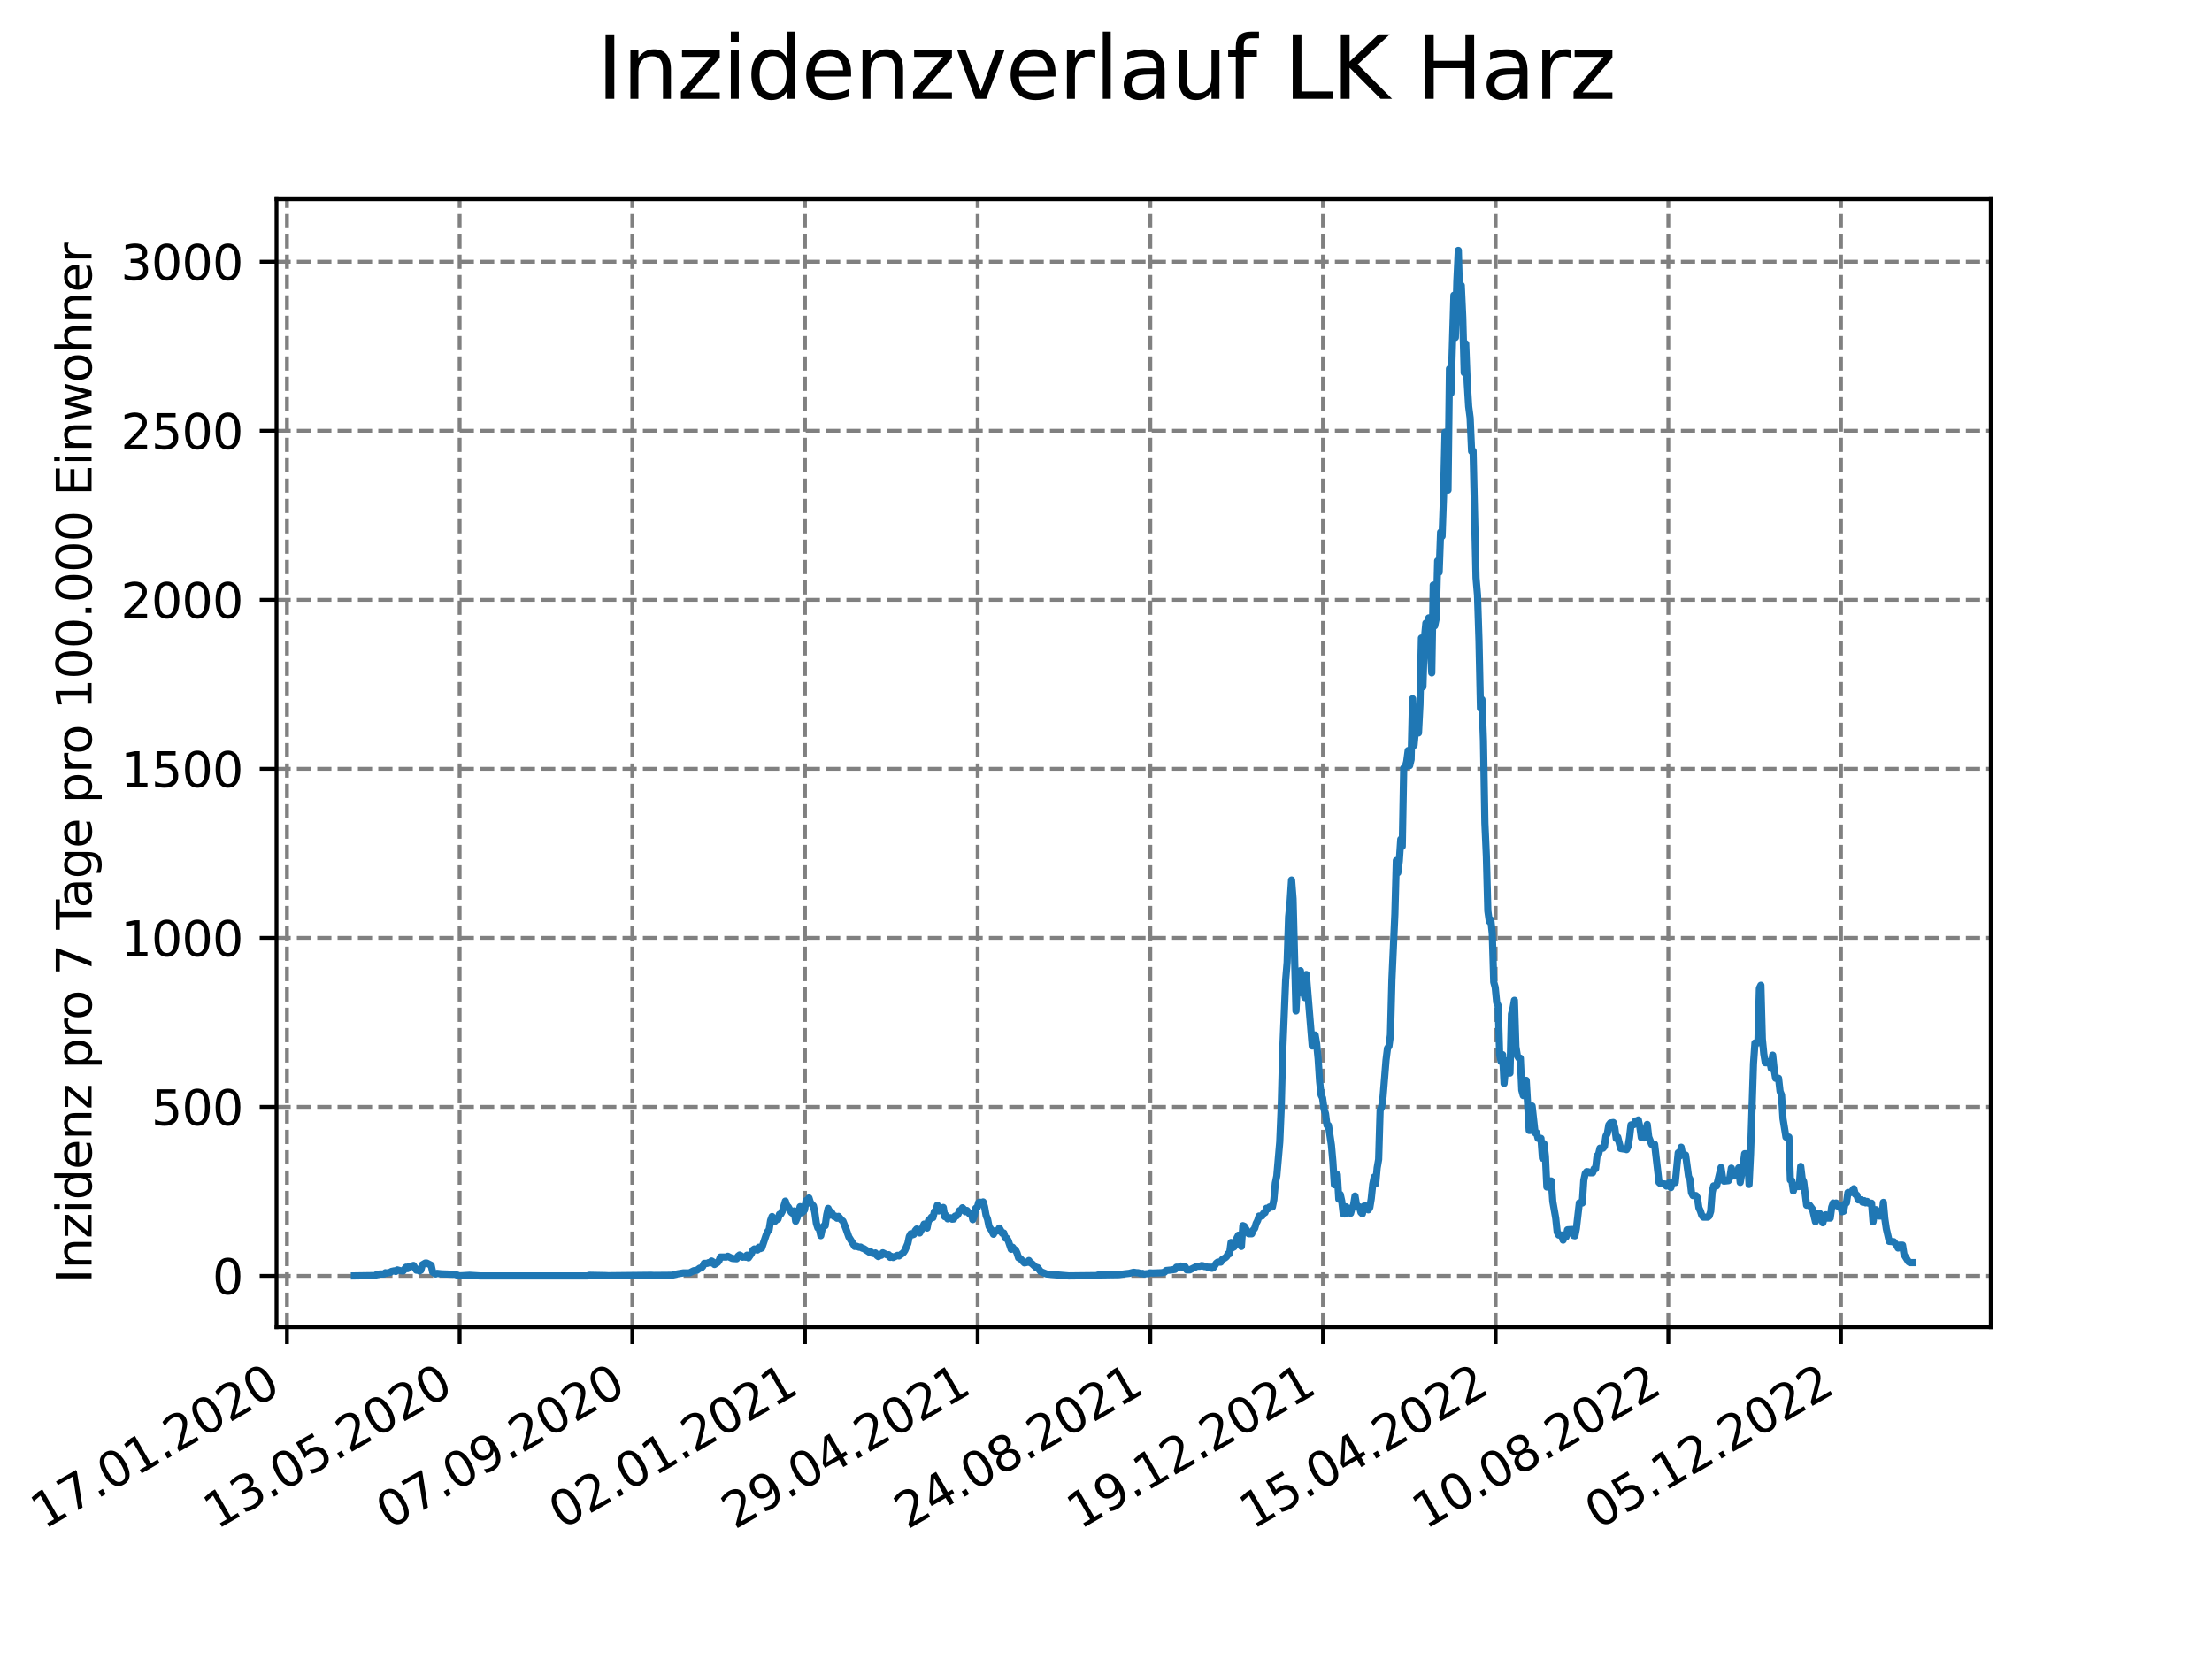 <?xml version="1.0" encoding="utf-8" standalone="no"?>
<!DOCTYPE svg PUBLIC "-//W3C//DTD SVG 1.1//EN"
  "http://www.w3.org/Graphics/SVG/1.1/DTD/svg11.dtd">
<svg xmlns:xlink="http://www.w3.org/1999/xlink" width="460.8pt" height="345.6pt" viewBox="0 0 460.8 345.6" xmlns="http://www.w3.org/2000/svg" version="1.1">
 <defs>
  <style type="text/css">*{stroke-linejoin: round; stroke-linecap: butt}</style>
 </defs>
 <g id="figure_1">
  <g id="patch_1">
   <path d="M 0 345.6 
L 460.8 345.6 
L 460.8 0 
L 0 0 
z
" style="fill: #ffffff"/>
  </g>
  <g id="axes_1">
   <g id="patch_2">
    <path d="M 57.6 276.48 
L 414.72 276.48 
L 414.72 41.472 
L 57.6 41.472 
z
" style="fill: #ffffff"/>
   </g>
   <g id="matplotlib.axis_1">
    <g id="xtick_1">
     <g id="line2d_1">
      <path d="M 59.78 276.48 
L 59.78 41.472 
" clip-path="url(#p48e43fdbbd)" style="fill: none; stroke-dasharray: 2.96,1.28; stroke-dashoffset: 0; stroke: #808080; stroke-width: 0.8"/>
     </g>
     <g id="line2d_2">
      <defs>
       <path id="m7feaa265b1" d="M 0 0 
L 0 3.5 
" style="stroke: #000000; stroke-width: 0.8"/>
      </defs>
      <g>
       <use xlink:href="#m7feaa265b1" x="59.78" y="276.48" style="stroke: #000000; stroke-width: 0.8"/>
      </g>
     </g>
     <g id="text_1">
      <!-- 17.01.2020 -->
      <g transform="translate(9.155 318.689) rotate(-30) scale(0.1 -0.1)">
       <defs>
        <path id="DejaVuSans-31" d="M 794 531 
L 1825 531 
L 1825 4091 
L 703 3866 
L 703 4441 
L 1819 4666 
L 2450 4666 
L 2450 531 
L 3481 531 
L 3481 0 
L 794 0 
L 794 531 
z
" transform="scale(0.016)"/>
        <path id="DejaVuSans-37" d="M 525 4666 
L 3525 4666 
L 3525 4397 
L 1831 0 
L 1172 0 
L 2766 4134 
L 525 4134 
L 525 4666 
z
" transform="scale(0.016)"/>
        <path id="DejaVuSans-2e" d="M 684 794 
L 1344 794 
L 1344 0 
L 684 0 
L 684 794 
z
" transform="scale(0.016)"/>
        <path id="DejaVuSans-30" d="M 2034 4250 
Q 1547 4250 1301 3770 
Q 1056 3291 1056 2328 
Q 1056 1369 1301 889 
Q 1547 409 2034 409 
Q 2525 409 2770 889 
Q 3016 1369 3016 2328 
Q 3016 3291 2770 3770 
Q 2525 4250 2034 4250 
z
M 2034 4750 
Q 2819 4750 3233 4129 
Q 3647 3509 3647 2328 
Q 3647 1150 3233 529 
Q 2819 -91 2034 -91 
Q 1250 -91 836 529 
Q 422 1150 422 2328 
Q 422 3509 836 4129 
Q 1250 4750 2034 4750 
z
" transform="scale(0.016)"/>
        <path id="DejaVuSans-32" d="M 1228 531 
L 3431 531 
L 3431 0 
L 469 0 
L 469 531 
Q 828 903 1448 1529 
Q 2069 2156 2228 2338 
Q 2531 2678 2651 2914 
Q 2772 3150 2772 3378 
Q 2772 3750 2511 3984 
Q 2250 4219 1831 4219 
Q 1534 4219 1204 4116 
Q 875 4013 500 3803 
L 500 4441 
Q 881 4594 1212 4672 
Q 1544 4750 1819 4750 
Q 2544 4750 2975 4387 
Q 3406 4025 3406 3419 
Q 3406 3131 3298 2873 
Q 3191 2616 2906 2266 
Q 2828 2175 2409 1742 
Q 1991 1309 1228 531 
z
" transform="scale(0.016)"/>
       </defs>
       <use xlink:href="#DejaVuSans-31"/>
       <use xlink:href="#DejaVuSans-37" x="63.623"/>
       <use xlink:href="#DejaVuSans-2e" x="127.246"/>
       <use xlink:href="#DejaVuSans-30" x="159.033"/>
       <use xlink:href="#DejaVuSans-31" x="222.656"/>
       <use xlink:href="#DejaVuSans-2e" x="286.279"/>
       <use xlink:href="#DejaVuSans-32" x="318.066"/>
       <use xlink:href="#DejaVuSans-30" x="381.689"/>
       <use xlink:href="#DejaVuSans-32" x="445.312"/>
       <use xlink:href="#DejaVuSans-30" x="508.936"/>
      </g>
     </g>
    </g>
    <g id="xtick_2">
     <g id="line2d_3">
      <path d="M 95.75 276.48 
L 95.75 41.472 
" clip-path="url(#p48e43fdbbd)" style="fill: none; stroke-dasharray: 2.96,1.28; stroke-dashoffset: 0; stroke: #808080; stroke-width: 0.8"/>
     </g>
     <g id="line2d_4">
      <g>
       <use xlink:href="#m7feaa265b1" x="95.75" y="276.48" style="stroke: #000000; stroke-width: 0.8"/>
      </g>
     </g>
     <g id="text_2">
      <!-- 13.05.2020 -->
      <g transform="translate(45.125 318.689) rotate(-30) scale(0.1 -0.1)">
       <defs>
        <path id="DejaVuSans-33" d="M 2597 2516 
Q 3050 2419 3304 2112 
Q 3559 1806 3559 1356 
Q 3559 666 3084 287 
Q 2609 -91 1734 -91 
Q 1441 -91 1130 -33 
Q 819 25 488 141 
L 488 750 
Q 750 597 1062 519 
Q 1375 441 1716 441 
Q 2309 441 2620 675 
Q 2931 909 2931 1356 
Q 2931 1769 2642 2001 
Q 2353 2234 1838 2234 
L 1294 2234 
L 1294 2753 
L 1863 2753 
Q 2328 2753 2575 2939 
Q 2822 3125 2822 3475 
Q 2822 3834 2567 4026 
Q 2313 4219 1838 4219 
Q 1578 4219 1281 4162 
Q 984 4106 628 3988 
L 628 4550 
Q 988 4650 1302 4700 
Q 1616 4750 1894 4750 
Q 2613 4750 3031 4423 
Q 3450 4097 3450 3541 
Q 3450 3153 3228 2886 
Q 3006 2619 2597 2516 
z
" transform="scale(0.016)"/>
        <path id="DejaVuSans-35" d="M 691 4666 
L 3169 4666 
L 3169 4134 
L 1269 4134 
L 1269 2991 
Q 1406 3038 1543 3061 
Q 1681 3084 1819 3084 
Q 2600 3084 3056 2656 
Q 3513 2228 3513 1497 
Q 3513 744 3044 326 
Q 2575 -91 1722 -91 
Q 1428 -91 1123 -41 
Q 819 9 494 109 
L 494 744 
Q 775 591 1075 516 
Q 1375 441 1709 441 
Q 2250 441 2565 725 
Q 2881 1009 2881 1497 
Q 2881 1984 2565 2268 
Q 2250 2553 1709 2553 
Q 1456 2553 1204 2497 
Q 953 2441 691 2322 
L 691 4666 
z
" transform="scale(0.016)"/>
       </defs>
       <use xlink:href="#DejaVuSans-31"/>
       <use xlink:href="#DejaVuSans-33" x="63.623"/>
       <use xlink:href="#DejaVuSans-2e" x="127.246"/>
       <use xlink:href="#DejaVuSans-30" x="159.033"/>
       <use xlink:href="#DejaVuSans-35" x="222.656"/>
       <use xlink:href="#DejaVuSans-2e" x="286.279"/>
       <use xlink:href="#DejaVuSans-32" x="318.066"/>
       <use xlink:href="#DejaVuSans-30" x="381.689"/>
       <use xlink:href="#DejaVuSans-32" x="445.312"/>
       <use xlink:href="#DejaVuSans-30" x="508.936"/>
      </g>
     </g>
    </g>
    <g id="xtick_3">
     <g id="line2d_5">
      <path d="M 131.721 276.48 
L 131.721 41.472 
" clip-path="url(#p48e43fdbbd)" style="fill: none; stroke-dasharray: 2.96,1.28; stroke-dashoffset: 0; stroke: #808080; stroke-width: 0.8"/>
     </g>
     <g id="line2d_6">
      <g>
       <use xlink:href="#m7feaa265b1" x="131.721" y="276.48" style="stroke: #000000; stroke-width: 0.8"/>
      </g>
     </g>
     <g id="text_3">
      <!-- 07.09.2020 -->
      <g transform="translate(81.096 318.689) rotate(-30) scale(0.1 -0.1)">
       <defs>
        <path id="DejaVuSans-39" d="M 703 97 
L 703 672 
Q 941 559 1184 500 
Q 1428 441 1663 441 
Q 2288 441 2617 861 
Q 2947 1281 2994 2138 
Q 2813 1869 2534 1725 
Q 2256 1581 1919 1581 
Q 1219 1581 811 2004 
Q 403 2428 403 3163 
Q 403 3881 828 4315 
Q 1253 4750 1959 4750 
Q 2769 4750 3195 4129 
Q 3622 3509 3622 2328 
Q 3622 1225 3098 567 
Q 2575 -91 1691 -91 
Q 1453 -91 1209 -44 
Q 966 3 703 97 
z
M 1959 2075 
Q 2384 2075 2632 2365 
Q 2881 2656 2881 3163 
Q 2881 3666 2632 3958 
Q 2384 4250 1959 4250 
Q 1534 4250 1286 3958 
Q 1038 3666 1038 3163 
Q 1038 2656 1286 2365 
Q 1534 2075 1959 2075 
z
" transform="scale(0.016)"/>
       </defs>
       <use xlink:href="#DejaVuSans-30"/>
       <use xlink:href="#DejaVuSans-37" x="63.623"/>
       <use xlink:href="#DejaVuSans-2e" x="127.246"/>
       <use xlink:href="#DejaVuSans-30" x="159.033"/>
       <use xlink:href="#DejaVuSans-39" x="222.656"/>
       <use xlink:href="#DejaVuSans-2e" x="286.279"/>
       <use xlink:href="#DejaVuSans-32" x="318.066"/>
       <use xlink:href="#DejaVuSans-30" x="381.689"/>
       <use xlink:href="#DejaVuSans-32" x="445.312"/>
       <use xlink:href="#DejaVuSans-30" x="508.936"/>
      </g>
     </g>
    </g>
    <g id="xtick_4">
     <g id="line2d_7">
      <path d="M 167.691 276.48 
L 167.691 41.472 
" clip-path="url(#p48e43fdbbd)" style="fill: none; stroke-dasharray: 2.96,1.28; stroke-dashoffset: 0; stroke: #808080; stroke-width: 0.8"/>
     </g>
     <g id="line2d_8">
      <g>
       <use xlink:href="#m7feaa265b1" x="167.691" y="276.48" style="stroke: #000000; stroke-width: 0.8"/>
      </g>
     </g>
     <g id="text_4">
      <!-- 02.01.2021 -->
      <g transform="translate(117.066 318.689) rotate(-30) scale(0.1 -0.1)">
       <use xlink:href="#DejaVuSans-30"/>
       <use xlink:href="#DejaVuSans-32" x="63.623"/>
       <use xlink:href="#DejaVuSans-2e" x="127.246"/>
       <use xlink:href="#DejaVuSans-30" x="159.033"/>
       <use xlink:href="#DejaVuSans-31" x="222.656"/>
       <use xlink:href="#DejaVuSans-2e" x="286.279"/>
       <use xlink:href="#DejaVuSans-32" x="318.066"/>
       <use xlink:href="#DejaVuSans-30" x="381.689"/>
       <use xlink:href="#DejaVuSans-32" x="445.312"/>
       <use xlink:href="#DejaVuSans-31" x="508.936"/>
      </g>
     </g>
    </g>
    <g id="xtick_5">
     <g id="line2d_9">
      <path d="M 203.661 276.48 
L 203.661 41.472 
" clip-path="url(#p48e43fdbbd)" style="fill: none; stroke-dasharray: 2.96,1.28; stroke-dashoffset: 0; stroke: #808080; stroke-width: 0.8"/>
     </g>
     <g id="line2d_10">
      <g>
       <use xlink:href="#m7feaa265b1" x="203.661" y="276.48" style="stroke: #000000; stroke-width: 0.8"/>
      </g>
     </g>
     <g id="text_5">
      <!-- 29.04.2021 -->
      <g transform="translate(153.036 318.689) rotate(-30) scale(0.1 -0.1)">
       <defs>
        <path id="DejaVuSans-34" d="M 2419 4116 
L 825 1625 
L 2419 1625 
L 2419 4116 
z
M 2253 4666 
L 3047 4666 
L 3047 1625 
L 3713 1625 
L 3713 1100 
L 3047 1100 
L 3047 0 
L 2419 0 
L 2419 1100 
L 313 1100 
L 313 1709 
L 2253 4666 
z
" transform="scale(0.016)"/>
       </defs>
       <use xlink:href="#DejaVuSans-32"/>
       <use xlink:href="#DejaVuSans-39" x="63.623"/>
       <use xlink:href="#DejaVuSans-2e" x="127.246"/>
       <use xlink:href="#DejaVuSans-30" x="159.033"/>
       <use xlink:href="#DejaVuSans-34" x="222.656"/>
       <use xlink:href="#DejaVuSans-2e" x="286.279"/>
       <use xlink:href="#DejaVuSans-32" x="318.066"/>
       <use xlink:href="#DejaVuSans-30" x="381.689"/>
       <use xlink:href="#DejaVuSans-32" x="445.312"/>
       <use xlink:href="#DejaVuSans-31" x="508.936"/>
      </g>
     </g>
    </g>
    <g id="xtick_6">
     <g id="line2d_11">
      <path d="M 239.631 276.48 
L 239.631 41.472 
" clip-path="url(#p48e43fdbbd)" style="fill: none; stroke-dasharray: 2.96,1.28; stroke-dashoffset: 0; stroke: #808080; stroke-width: 0.8"/>
     </g>
     <g id="line2d_12">
      <g>
       <use xlink:href="#m7feaa265b1" x="239.631" y="276.48" style="stroke: #000000; stroke-width: 0.8"/>
      </g>
     </g>
     <g id="text_6">
      <!-- 24.08.2021 -->
      <g transform="translate(189.006 318.689) rotate(-30) scale(0.1 -0.1)">
       <defs>
        <path id="DejaVuSans-38" d="M 2034 2216 
Q 1584 2216 1326 1975 
Q 1069 1734 1069 1313 
Q 1069 891 1326 650 
Q 1584 409 2034 409 
Q 2484 409 2743 651 
Q 3003 894 3003 1313 
Q 3003 1734 2745 1975 
Q 2488 2216 2034 2216 
z
M 1403 2484 
Q 997 2584 770 2862 
Q 544 3141 544 3541 
Q 544 4100 942 4425 
Q 1341 4750 2034 4750 
Q 2731 4750 3128 4425 
Q 3525 4100 3525 3541 
Q 3525 3141 3298 2862 
Q 3072 2584 2669 2484 
Q 3125 2378 3379 2068 
Q 3634 1759 3634 1313 
Q 3634 634 3220 271 
Q 2806 -91 2034 -91 
Q 1263 -91 848 271 
Q 434 634 434 1313 
Q 434 1759 690 2068 
Q 947 2378 1403 2484 
z
M 1172 3481 
Q 1172 3119 1398 2916 
Q 1625 2713 2034 2713 
Q 2441 2713 2670 2916 
Q 2900 3119 2900 3481 
Q 2900 3844 2670 4047 
Q 2441 4250 2034 4250 
Q 1625 4250 1398 4047 
Q 1172 3844 1172 3481 
z
" transform="scale(0.016)"/>
       </defs>
       <use xlink:href="#DejaVuSans-32"/>
       <use xlink:href="#DejaVuSans-34" x="63.623"/>
       <use xlink:href="#DejaVuSans-2e" x="127.246"/>
       <use xlink:href="#DejaVuSans-30" x="159.033"/>
       <use xlink:href="#DejaVuSans-38" x="222.656"/>
       <use xlink:href="#DejaVuSans-2e" x="286.279"/>
       <use xlink:href="#DejaVuSans-32" x="318.066"/>
       <use xlink:href="#DejaVuSans-30" x="381.689"/>
       <use xlink:href="#DejaVuSans-32" x="445.312"/>
       <use xlink:href="#DejaVuSans-31" x="508.936"/>
      </g>
     </g>
    </g>
    <g id="xtick_7">
     <g id="line2d_13">
      <path d="M 275.602 276.48 
L 275.602 41.472 
" clip-path="url(#p48e43fdbbd)" style="fill: none; stroke-dasharray: 2.96,1.28; stroke-dashoffset: 0; stroke: #808080; stroke-width: 0.8"/>
     </g>
     <g id="line2d_14">
      <g>
       <use xlink:href="#m7feaa265b1" x="275.602" y="276.48" style="stroke: #000000; stroke-width: 0.8"/>
      </g>
     </g>
     <g id="text_7">
      <!-- 19.12.2021 -->
      <g transform="translate(224.977 318.689) rotate(-30) scale(0.1 -0.1)">
       <use xlink:href="#DejaVuSans-31"/>
       <use xlink:href="#DejaVuSans-39" x="63.623"/>
       <use xlink:href="#DejaVuSans-2e" x="127.246"/>
       <use xlink:href="#DejaVuSans-31" x="159.033"/>
       <use xlink:href="#DejaVuSans-32" x="222.656"/>
       <use xlink:href="#DejaVuSans-2e" x="286.279"/>
       <use xlink:href="#DejaVuSans-32" x="318.066"/>
       <use xlink:href="#DejaVuSans-30" x="381.689"/>
       <use xlink:href="#DejaVuSans-32" x="445.312"/>
       <use xlink:href="#DejaVuSans-31" x="508.936"/>
      </g>
     </g>
    </g>
    <g id="xtick_8">
     <g id="line2d_15">
      <path d="M 311.572 276.48 
L 311.572 41.472 
" clip-path="url(#p48e43fdbbd)" style="fill: none; stroke-dasharray: 2.96,1.28; stroke-dashoffset: 0; stroke: #808080; stroke-width: 0.8"/>
     </g>
     <g id="line2d_16">
      <g>
       <use xlink:href="#m7feaa265b1" x="311.572" y="276.48" style="stroke: #000000; stroke-width: 0.8"/>
      </g>
     </g>
     <g id="text_8">
      <!-- 15.04.2022 -->
      <g transform="translate(260.947 318.689) rotate(-30) scale(0.1 -0.1)">
       <use xlink:href="#DejaVuSans-31"/>
       <use xlink:href="#DejaVuSans-35" x="63.623"/>
       <use xlink:href="#DejaVuSans-2e" x="127.246"/>
       <use xlink:href="#DejaVuSans-30" x="159.033"/>
       <use xlink:href="#DejaVuSans-34" x="222.656"/>
       <use xlink:href="#DejaVuSans-2e" x="286.279"/>
       <use xlink:href="#DejaVuSans-32" x="318.066"/>
       <use xlink:href="#DejaVuSans-30" x="381.689"/>
       <use xlink:href="#DejaVuSans-32" x="445.312"/>
       <use xlink:href="#DejaVuSans-32" x="508.936"/>
      </g>
     </g>
    </g>
    <g id="xtick_9">
     <g id="line2d_17">
      <path d="M 347.542 276.48 
L 347.542 41.472 
" clip-path="url(#p48e43fdbbd)" style="fill: none; stroke-dasharray: 2.96,1.28; stroke-dashoffset: 0; stroke: #808080; stroke-width: 0.8"/>
     </g>
     <g id="line2d_18">
      <g>
       <use xlink:href="#m7feaa265b1" x="347.542" y="276.48" style="stroke: #000000; stroke-width: 0.8"/>
      </g>
     </g>
     <g id="text_9">
      <!-- 10.08.2022 -->
      <g transform="translate(296.917 318.689) rotate(-30) scale(0.1 -0.1)">
       <use xlink:href="#DejaVuSans-31"/>
       <use xlink:href="#DejaVuSans-30" x="63.623"/>
       <use xlink:href="#DejaVuSans-2e" x="127.246"/>
       <use xlink:href="#DejaVuSans-30" x="159.033"/>
       <use xlink:href="#DejaVuSans-38" x="222.656"/>
       <use xlink:href="#DejaVuSans-2e" x="286.279"/>
       <use xlink:href="#DejaVuSans-32" x="318.066"/>
       <use xlink:href="#DejaVuSans-30" x="381.689"/>
       <use xlink:href="#DejaVuSans-32" x="445.312"/>
       <use xlink:href="#DejaVuSans-32" x="508.936"/>
      </g>
     </g>
    </g>
    <g id="xtick_10">
     <g id="line2d_19">
      <path d="M 383.512 276.48 
L 383.512 41.472 
" clip-path="url(#p48e43fdbbd)" style="fill: none; stroke-dasharray: 2.96,1.28; stroke-dashoffset: 0; stroke: #808080; stroke-width: 0.8"/>
     </g>
     <g id="line2d_20">
      <g>
       <use xlink:href="#m7feaa265b1" x="383.512" y="276.48" style="stroke: #000000; stroke-width: 0.8"/>
      </g>
     </g>
     <g id="text_10">
      <!-- 05.12.2022 -->
      <g transform="translate(332.887 318.689) rotate(-30) scale(0.1 -0.1)">
       <use xlink:href="#DejaVuSans-30"/>
       <use xlink:href="#DejaVuSans-35" x="63.623"/>
       <use xlink:href="#DejaVuSans-2e" x="127.246"/>
       <use xlink:href="#DejaVuSans-31" x="159.033"/>
       <use xlink:href="#DejaVuSans-32" x="222.656"/>
       <use xlink:href="#DejaVuSans-2e" x="286.279"/>
       <use xlink:href="#DejaVuSans-32" x="318.066"/>
       <use xlink:href="#DejaVuSans-30" x="381.689"/>
       <use xlink:href="#DejaVuSans-32" x="445.312"/>
       <use xlink:href="#DejaVuSans-32" x="508.936"/>
      </g>
     </g>
    </g>
   </g>
   <g id="matplotlib.axis_2">
    <g id="ytick_1">
     <g id="line2d_21">
      <path d="M 57.6 265.798 
L 414.72 265.798 
" clip-path="url(#p48e43fdbbd)" style="fill: none; stroke-dasharray: 2.96,1.28; stroke-dashoffset: 0; stroke: #808080; stroke-width: 0.8"/>
     </g>
     <g id="line2d_22">
      <defs>
       <path id="m605dc55503" d="M 0 0 
L -3.5 0 
" style="stroke: #000000; stroke-width: 0.8"/>
      </defs>
      <g>
       <use xlink:href="#m605dc55503" x="57.6" y="265.798" style="stroke: #000000; stroke-width: 0.8"/>
      </g>
     </g>
     <g id="text_11">
      <!-- 0 -->
      <g transform="translate(44.237 269.597) scale(0.1 -0.1)">
       <use xlink:href="#DejaVuSans-30"/>
      </g>
     </g>
    </g>
    <g id="ytick_2">
     <g id="line2d_23">
      <path d="M 57.6 230.585 
L 414.72 230.585 
" clip-path="url(#p48e43fdbbd)" style="fill: none; stroke-dasharray: 2.96,1.28; stroke-dashoffset: 0; stroke: #808080; stroke-width: 0.8"/>
     </g>
     <g id="line2d_24">
      <g>
       <use xlink:href="#m605dc55503" x="57.6" y="230.585" style="stroke: #000000; stroke-width: 0.8"/>
      </g>
     </g>
     <g id="text_12">
      <!-- 500 -->
      <g transform="translate(31.512 234.384) scale(0.1 -0.1)">
       <use xlink:href="#DejaVuSans-35"/>
       <use xlink:href="#DejaVuSans-30" x="63.623"/>
       <use xlink:href="#DejaVuSans-30" x="127.246"/>
      </g>
     </g>
    </g>
    <g id="ytick_3">
     <g id="line2d_25">
      <path d="M 57.6 195.372 
L 414.72 195.372 
" clip-path="url(#p48e43fdbbd)" style="fill: none; stroke-dasharray: 2.96,1.28; stroke-dashoffset: 0; stroke: #808080; stroke-width: 0.8"/>
     </g>
     <g id="line2d_26">
      <g>
       <use xlink:href="#m605dc55503" x="57.6" y="195.372" style="stroke: #000000; stroke-width: 0.8"/>
      </g>
     </g>
     <g id="text_13">
      <!-- 1000 -->
      <g transform="translate(25.15 199.172) scale(0.1 -0.1)">
       <use xlink:href="#DejaVuSans-31"/>
       <use xlink:href="#DejaVuSans-30" x="63.623"/>
       <use xlink:href="#DejaVuSans-30" x="127.246"/>
       <use xlink:href="#DejaVuSans-30" x="190.869"/>
      </g>
     </g>
    </g>
    <g id="ytick_4">
     <g id="line2d_27">
      <path d="M 57.6 160.16 
L 414.72 160.16 
" clip-path="url(#p48e43fdbbd)" style="fill: none; stroke-dasharray: 2.96,1.28; stroke-dashoffset: 0; stroke: #808080; stroke-width: 0.8"/>
     </g>
     <g id="line2d_28">
      <g>
       <use xlink:href="#m605dc55503" x="57.6" y="160.16" style="stroke: #000000; stroke-width: 0.8"/>
      </g>
     </g>
     <g id="text_14">
      <!-- 1500 -->
      <g transform="translate(25.15 163.959) scale(0.1 -0.1)">
       <use xlink:href="#DejaVuSans-31"/>
       <use xlink:href="#DejaVuSans-35" x="63.623"/>
       <use xlink:href="#DejaVuSans-30" x="127.246"/>
       <use xlink:href="#DejaVuSans-30" x="190.869"/>
      </g>
     </g>
    </g>
    <g id="ytick_5">
     <g id="line2d_29">
      <path d="M 57.6 124.947 
L 414.72 124.947 
" clip-path="url(#p48e43fdbbd)" style="fill: none; stroke-dasharray: 2.96,1.28; stroke-dashoffset: 0; stroke: #808080; stroke-width: 0.8"/>
     </g>
     <g id="line2d_30">
      <g>
       <use xlink:href="#m605dc55503" x="57.6" y="124.947" style="stroke: #000000; stroke-width: 0.8"/>
      </g>
     </g>
     <g id="text_15">
      <!-- 2000 -->
      <g transform="translate(25.15 128.746) scale(0.1 -0.1)">
       <use xlink:href="#DejaVuSans-32"/>
       <use xlink:href="#DejaVuSans-30" x="63.623"/>
       <use xlink:href="#DejaVuSans-30" x="127.246"/>
       <use xlink:href="#DejaVuSans-30" x="190.869"/>
      </g>
     </g>
    </g>
    <g id="ytick_6">
     <g id="line2d_31">
      <path d="M 57.6 89.734 
L 414.72 89.734 
" clip-path="url(#p48e43fdbbd)" style="fill: none; stroke-dasharray: 2.96,1.28; stroke-dashoffset: 0; stroke: #808080; stroke-width: 0.8"/>
     </g>
     <g id="line2d_32">
      <g>
       <use xlink:href="#m605dc55503" x="57.6" y="89.734" style="stroke: #000000; stroke-width: 0.8"/>
      </g>
     </g>
     <g id="text_16">
      <!-- 2500 -->
      <g transform="translate(25.15 93.533) scale(0.1 -0.1)">
       <use xlink:href="#DejaVuSans-32"/>
       <use xlink:href="#DejaVuSans-35" x="63.623"/>
       <use xlink:href="#DejaVuSans-30" x="127.246"/>
       <use xlink:href="#DejaVuSans-30" x="190.869"/>
      </g>
     </g>
    </g>
    <g id="ytick_7">
     <g id="line2d_33">
      <path d="M 57.6 54.521 
L 414.72 54.521 
" clip-path="url(#p48e43fdbbd)" style="fill: none; stroke-dasharray: 2.96,1.28; stroke-dashoffset: 0; stroke: #808080; stroke-width: 0.8"/>
     </g>
     <g id="line2d_34">
      <g>
       <use xlink:href="#m605dc55503" x="57.6" y="54.521" style="stroke: #000000; stroke-width: 0.8"/>
      </g>
     </g>
     <g id="text_17">
      <!-- 3000 -->
      <g transform="translate(25.15 58.321) scale(0.1 -0.1)">
       <use xlink:href="#DejaVuSans-33"/>
       <use xlink:href="#DejaVuSans-30" x="63.623"/>
       <use xlink:href="#DejaVuSans-30" x="127.246"/>
       <use xlink:href="#DejaVuSans-30" x="190.869"/>
      </g>
     </g>
    </g>
    <g id="text_18">
     <!-- Inzidenz pro 7 Tage pro 100.000 Einwohner -->
     <g transform="translate(19.07 267.301) rotate(-90) scale(0.1 -0.1)">
      <defs>
       <path id="DejaVuSans-49" d="M 628 4666 
L 1259 4666 
L 1259 0 
L 628 0 
L 628 4666 
z
" transform="scale(0.016)"/>
       <path id="DejaVuSans-6e" d="M 3513 2113 
L 3513 0 
L 2938 0 
L 2938 2094 
Q 2938 2591 2744 2837 
Q 2550 3084 2163 3084 
Q 1697 3084 1428 2787 
Q 1159 2491 1159 1978 
L 1159 0 
L 581 0 
L 581 3500 
L 1159 3500 
L 1159 2956 
Q 1366 3272 1645 3428 
Q 1925 3584 2291 3584 
Q 2894 3584 3203 3211 
Q 3513 2838 3513 2113 
z
" transform="scale(0.016)"/>
       <path id="DejaVuSans-7a" d="M 353 3500 
L 3084 3500 
L 3084 2975 
L 922 459 
L 3084 459 
L 3084 0 
L 275 0 
L 275 525 
L 2438 3041 
L 353 3041 
L 353 3500 
z
" transform="scale(0.016)"/>
       <path id="DejaVuSans-69" d="M 603 3500 
L 1178 3500 
L 1178 0 
L 603 0 
L 603 3500 
z
M 603 4863 
L 1178 4863 
L 1178 4134 
L 603 4134 
L 603 4863 
z
" transform="scale(0.016)"/>
       <path id="DejaVuSans-64" d="M 2906 2969 
L 2906 4863 
L 3481 4863 
L 3481 0 
L 2906 0 
L 2906 525 
Q 2725 213 2448 61 
Q 2172 -91 1784 -91 
Q 1150 -91 751 415 
Q 353 922 353 1747 
Q 353 2572 751 3078 
Q 1150 3584 1784 3584 
Q 2172 3584 2448 3432 
Q 2725 3281 2906 2969 
z
M 947 1747 
Q 947 1113 1208 752 
Q 1469 391 1925 391 
Q 2381 391 2643 752 
Q 2906 1113 2906 1747 
Q 2906 2381 2643 2742 
Q 2381 3103 1925 3103 
Q 1469 3103 1208 2742 
Q 947 2381 947 1747 
z
" transform="scale(0.016)"/>
       <path id="DejaVuSans-65" d="M 3597 1894 
L 3597 1613 
L 953 1613 
Q 991 1019 1311 708 
Q 1631 397 2203 397 
Q 2534 397 2845 478 
Q 3156 559 3463 722 
L 3463 178 
Q 3153 47 2828 -22 
Q 2503 -91 2169 -91 
Q 1331 -91 842 396 
Q 353 884 353 1716 
Q 353 2575 817 3079 
Q 1281 3584 2069 3584 
Q 2775 3584 3186 3129 
Q 3597 2675 3597 1894 
z
M 3022 2063 
Q 3016 2534 2758 2815 
Q 2500 3097 2075 3097 
Q 1594 3097 1305 2825 
Q 1016 2553 972 2059 
L 3022 2063 
z
" transform="scale(0.016)"/>
       <path id="DejaVuSans-20" transform="scale(0.016)"/>
       <path id="DejaVuSans-70" d="M 1159 525 
L 1159 -1331 
L 581 -1331 
L 581 3500 
L 1159 3500 
L 1159 2969 
Q 1341 3281 1617 3432 
Q 1894 3584 2278 3584 
Q 2916 3584 3314 3078 
Q 3713 2572 3713 1747 
Q 3713 922 3314 415 
Q 2916 -91 2278 -91 
Q 1894 -91 1617 61 
Q 1341 213 1159 525 
z
M 3116 1747 
Q 3116 2381 2855 2742 
Q 2594 3103 2138 3103 
Q 1681 3103 1420 2742 
Q 1159 2381 1159 1747 
Q 1159 1113 1420 752 
Q 1681 391 2138 391 
Q 2594 391 2855 752 
Q 3116 1113 3116 1747 
z
" transform="scale(0.016)"/>
       <path id="DejaVuSans-72" d="M 2631 2963 
Q 2534 3019 2420 3045 
Q 2306 3072 2169 3072 
Q 1681 3072 1420 2755 
Q 1159 2438 1159 1844 
L 1159 0 
L 581 0 
L 581 3500 
L 1159 3500 
L 1159 2956 
Q 1341 3275 1631 3429 
Q 1922 3584 2338 3584 
Q 2397 3584 2469 3576 
Q 2541 3569 2628 3553 
L 2631 2963 
z
" transform="scale(0.016)"/>
       <path id="DejaVuSans-6f" d="M 1959 3097 
Q 1497 3097 1228 2736 
Q 959 2375 959 1747 
Q 959 1119 1226 758 
Q 1494 397 1959 397 
Q 2419 397 2687 759 
Q 2956 1122 2956 1747 
Q 2956 2369 2687 2733 
Q 2419 3097 1959 3097 
z
M 1959 3584 
Q 2709 3584 3137 3096 
Q 3566 2609 3566 1747 
Q 3566 888 3137 398 
Q 2709 -91 1959 -91 
Q 1206 -91 779 398 
Q 353 888 353 1747 
Q 353 2609 779 3096 
Q 1206 3584 1959 3584 
z
" transform="scale(0.016)"/>
       <path id="DejaVuSans-54" d="M -19 4666 
L 3928 4666 
L 3928 4134 
L 2272 4134 
L 2272 0 
L 1638 0 
L 1638 4134 
L -19 4134 
L -19 4666 
z
" transform="scale(0.016)"/>
       <path id="DejaVuSans-61" d="M 2194 1759 
Q 1497 1759 1228 1600 
Q 959 1441 959 1056 
Q 959 750 1161 570 
Q 1363 391 1709 391 
Q 2188 391 2477 730 
Q 2766 1069 2766 1631 
L 2766 1759 
L 2194 1759 
z
M 3341 1997 
L 3341 0 
L 2766 0 
L 2766 531 
Q 2569 213 2275 61 
Q 1981 -91 1556 -91 
Q 1019 -91 701 211 
Q 384 513 384 1019 
Q 384 1609 779 1909 
Q 1175 2209 1959 2209 
L 2766 2209 
L 2766 2266 
Q 2766 2663 2505 2880 
Q 2244 3097 1772 3097 
Q 1472 3097 1187 3025 
Q 903 2953 641 2809 
L 641 3341 
Q 956 3463 1253 3523 
Q 1550 3584 1831 3584 
Q 2591 3584 2966 3190 
Q 3341 2797 3341 1997 
z
" transform="scale(0.016)"/>
       <path id="DejaVuSans-67" d="M 2906 1791 
Q 2906 2416 2648 2759 
Q 2391 3103 1925 3103 
Q 1463 3103 1205 2759 
Q 947 2416 947 1791 
Q 947 1169 1205 825 
Q 1463 481 1925 481 
Q 2391 481 2648 825 
Q 2906 1169 2906 1791 
z
M 3481 434 
Q 3481 -459 3084 -895 
Q 2688 -1331 1869 -1331 
Q 1566 -1331 1297 -1286 
Q 1028 -1241 775 -1147 
L 775 -588 
Q 1028 -725 1275 -790 
Q 1522 -856 1778 -856 
Q 2344 -856 2625 -561 
Q 2906 -266 2906 331 
L 2906 616 
Q 2728 306 2450 153 
Q 2172 0 1784 0 
Q 1141 0 747 490 
Q 353 981 353 1791 
Q 353 2603 747 3093 
Q 1141 3584 1784 3584 
Q 2172 3584 2450 3431 
Q 2728 3278 2906 2969 
L 2906 3500 
L 3481 3500 
L 3481 434 
z
" transform="scale(0.016)"/>
       <path id="DejaVuSans-45" d="M 628 4666 
L 3578 4666 
L 3578 4134 
L 1259 4134 
L 1259 2753 
L 3481 2753 
L 3481 2222 
L 1259 2222 
L 1259 531 
L 3634 531 
L 3634 0 
L 628 0 
L 628 4666 
z
" transform="scale(0.016)"/>
       <path id="DejaVuSans-77" d="M 269 3500 
L 844 3500 
L 1563 769 
L 2278 3500 
L 2956 3500 
L 3675 769 
L 4391 3500 
L 4966 3500 
L 4050 0 
L 3372 0 
L 2619 2869 
L 1863 0 
L 1184 0 
L 269 3500 
z
" transform="scale(0.016)"/>
       <path id="DejaVuSans-68" d="M 3513 2113 
L 3513 0 
L 2938 0 
L 2938 2094 
Q 2938 2591 2744 2837 
Q 2550 3084 2163 3084 
Q 1697 3084 1428 2787 
Q 1159 2491 1159 1978 
L 1159 0 
L 581 0 
L 581 4863 
L 1159 4863 
L 1159 2956 
Q 1366 3272 1645 3428 
Q 1925 3584 2291 3584 
Q 2894 3584 3203 3211 
Q 3513 2838 3513 2113 
z
" transform="scale(0.016)"/>
      </defs>
      <use xlink:href="#DejaVuSans-49"/>
      <use xlink:href="#DejaVuSans-6e" x="29.492"/>
      <use xlink:href="#DejaVuSans-7a" x="92.871"/>
      <use xlink:href="#DejaVuSans-69" x="145.361"/>
      <use xlink:href="#DejaVuSans-64" x="173.145"/>
      <use xlink:href="#DejaVuSans-65" x="236.621"/>
      <use xlink:href="#DejaVuSans-6e" x="298.145"/>
      <use xlink:href="#DejaVuSans-7a" x="361.523"/>
      <use xlink:href="#DejaVuSans-20" x="414.014"/>
      <use xlink:href="#DejaVuSans-70" x="445.801"/>
      <use xlink:href="#DejaVuSans-72" x="509.277"/>
      <use xlink:href="#DejaVuSans-6f" x="548.141"/>
      <use xlink:href="#DejaVuSans-20" x="609.322"/>
      <use xlink:href="#DejaVuSans-37" x="641.109"/>
      <use xlink:href="#DejaVuSans-20" x="704.732"/>
      <use xlink:href="#DejaVuSans-54" x="736.52"/>
      <use xlink:href="#DejaVuSans-61" x="781.104"/>
      <use xlink:href="#DejaVuSans-67" x="842.383"/>
      <use xlink:href="#DejaVuSans-65" x="905.859"/>
      <use xlink:href="#DejaVuSans-20" x="967.383"/>
      <use xlink:href="#DejaVuSans-70" x="999.17"/>
      <use xlink:href="#DejaVuSans-72" x="1062.646"/>
      <use xlink:href="#DejaVuSans-6f" x="1101.51"/>
      <use xlink:href="#DejaVuSans-20" x="1162.691"/>
      <use xlink:href="#DejaVuSans-31" x="1194.479"/>
      <use xlink:href="#DejaVuSans-30" x="1258.102"/>
      <use xlink:href="#DejaVuSans-30" x="1321.725"/>
      <use xlink:href="#DejaVuSans-2e" x="1385.348"/>
      <use xlink:href="#DejaVuSans-30" x="1417.135"/>
      <use xlink:href="#DejaVuSans-30" x="1480.758"/>
      <use xlink:href="#DejaVuSans-30" x="1544.381"/>
      <use xlink:href="#DejaVuSans-20" x="1608.004"/>
      <use xlink:href="#DejaVuSans-45" x="1639.791"/>
      <use xlink:href="#DejaVuSans-69" x="1702.975"/>
      <use xlink:href="#DejaVuSans-6e" x="1730.758"/>
      <use xlink:href="#DejaVuSans-77" x="1794.137"/>
      <use xlink:href="#DejaVuSans-6f" x="1875.924"/>
      <use xlink:href="#DejaVuSans-68" x="1937.105"/>
      <use xlink:href="#DejaVuSans-6e" x="2000.484"/>
      <use xlink:href="#DejaVuSans-65" x="2063.863"/>
      <use xlink:href="#DejaVuSans-72" x="2125.387"/>
     </g>
    </g>
   </g>
   <g id="line2d_35">
    <path d="M 73.833 265.798 
L 78.137 265.732 
L 78.444 265.534 
L 78.752 265.534 
L 79.059 265.402 
L 79.981 265.402 
L 80.289 265.138 
L 80.596 265.237 
L 80.904 265.104 
L 81.211 265.104 
L 81.519 264.873 
L 82.134 264.741 
L 82.441 264.873 
L 82.748 264.543 
L 83.363 264.708 
L 83.978 264.774 
L 84.593 263.982 
L 84.9 264.279 
L 85.208 263.85 
L 85.515 263.883 
L 86.13 263.619 
L 86.745 264.609 
L 87.053 264.444 
L 87.36 264.774 
L 87.667 264.609 
L 87.975 263.487 
L 88.59 263.124 
L 88.897 263.124 
L 89.82 263.586 
L 90.127 265.005 
L 90.742 265.402 
L 91.049 265.27 
L 91.972 265.369 
L 94.739 265.468 
L 95.353 265.666 
L 95.661 265.798 
L 97.813 265.666 
L 99.965 265.798 
L 122.408 265.798 
L 122.715 265.666 
L 126.097 265.732 
L 126.712 265.765 
L 135.628 265.666 
L 136.243 265.699 
L 139.932 265.666 
L 141.162 265.369 
L 142.391 265.171 
L 143.621 265.171 
L 144.543 264.708 
L 145.158 264.642 
L 145.773 264.18 
L 146.081 264.147 
L 146.388 263.85 
L 146.696 263.19 
L 147.31 263.19 
L 147.618 263.025 
L 147.925 263.091 
L 148.233 262.694 
L 148.54 262.892 
L 148.848 263.421 
L 149.462 263.025 
L 149.77 262.661 
L 150.077 261.869 
L 151.307 261.869 
L 151.615 261.704 
L 152.537 262.166 
L 153.459 262.232 
L 153.767 261.671 
L 154.074 261.44 
L 154.381 261.605 
L 154.689 261.902 
L 154.996 261.836 
L 155.304 261.902 
L 155.611 261.473 
L 155.919 262.034 
L 156.534 261.143 
L 156.841 260.416 
L 157.148 260.185 
L 157.763 260.416 
L 158.071 259.822 
L 158.378 260.119 
L 158.686 259.987 
L 159.608 257.247 
L 159.915 256.553 
L 160.223 256.19 
L 160.53 254.242 
L 160.838 253.417 
L 161.145 254.176 
L 161.453 254.407 
L 161.76 254.044 
L 162.067 253.978 
L 162.375 252.955 
L 162.682 252.889 
L 162.99 252.294 
L 163.605 250.214 
L 163.912 251.139 
L 164.22 251.436 
L 164.834 252.559 
L 165.142 252.79 
L 165.449 252.261 
L 165.757 254.407 
L 166.064 253.681 
L 166.679 251.37 
L 166.986 252.658 
L 167.294 252.427 
L 167.601 252.03 
L 167.909 250.115 
L 168.216 250.082 
L 168.524 249.554 
L 168.831 250.545 
L 169.446 251.205 
L 169.753 252.592 
L 170.061 254.837 
L 170.368 255.794 
L 170.676 255.992 
L 170.983 257.412 
L 171.291 255.926 
L 171.598 255.398 
L 171.905 255.332 
L 172.213 253.087 
L 172.52 251.733 
L 172.828 253.153 
L 173.135 252.427 
L 173.75 253.417 
L 174.058 253.351 
L 174.365 253.78 
L 174.672 253.384 
L 175.287 254.143 
L 175.595 254.374 
L 176.21 255.926 
L 176.824 257.676 
L 178.054 259.657 
L 178.362 259.591 
L 178.977 259.822 
L 179.284 259.789 
L 179.591 260.02 
L 179.899 260.086 
L 181.129 260.879 
L 181.436 260.812 
L 181.743 261.077 
L 182.051 261.143 
L 182.358 261.011 
L 182.666 261.539 
L 182.973 261.77 
L 183.281 261.539 
L 183.588 261.506 
L 183.896 260.978 
L 184.818 261.44 
L 185.125 261.374 
L 185.433 261.935 
L 185.74 261.737 
L 186.048 261.968 
L 186.97 261.506 
L 187.277 261.638 
L 188.2 260.945 
L 188.507 260.482 
L 189.122 259.03 
L 189.429 257.577 
L 189.737 257.016 
L 190.044 257.247 
L 190.352 257.148 
L 190.659 256.388 
L 190.967 256.025 
L 191.274 256.124 
L 191.581 256.851 
L 192.196 255.728 
L 192.504 255.002 
L 193.119 255.827 
L 193.426 254.242 
L 193.734 254.011 
L 194.041 253.549 
L 194.348 253.648 
L 194.656 252.394 
L 194.963 252.195 
L 195.271 251.073 
L 195.578 252.261 
L 195.886 251.832 
L 196.193 251.766 
L 196.5 251.535 
L 196.808 253.45 
L 197.115 253.219 
L 197.423 253.912 
L 197.73 253.681 
L 198.038 253.681 
L 198.345 253.978 
L 198.653 253.945 
L 198.96 253.318 
L 199.267 253.285 
L 199.575 252.955 
L 199.882 252.195 
L 200.19 252.162 
L 200.497 251.601 
L 200.805 251.931 
L 201.112 252.427 
L 201.42 252.162 
L 202.034 252.955 
L 202.342 252.724 
L 202.649 254.077 
L 202.957 253.285 
L 203.264 251.7 
L 203.572 251.568 
L 203.879 250.512 
L 204.186 250.446 
L 204.494 250.842 
L 204.801 250.38 
L 205.109 251.436 
L 205.416 253.186 
L 205.724 253.978 
L 206.031 255.497 
L 206.646 256.454 
L 206.953 257.115 
L 207.261 256.421 
L 207.876 256.421 
L 208.183 255.827 
L 208.798 256.917 
L 209.105 256.851 
L 209.413 257.907 
L 209.72 257.94 
L 210.028 258.435 
L 210.643 260.251 
L 210.95 259.822 
L 211.258 260.251 
L 211.565 260.416 
L 211.872 261.044 
L 212.18 262.034 
L 212.487 262.133 
L 213.41 263.091 
L 214.024 262.958 
L 214.332 262.595 
L 214.639 263.058 
L 214.947 263.223 
L 215.869 264.081 
L 216.177 264.081 
L 216.791 264.906 
L 218.021 265.402 
L 222.633 265.798 
L 228.474 265.732 
L 228.781 265.6 
L 233.086 265.534 
L 234.315 265.369 
L 235.238 265.27 
L 236.16 265.038 
L 236.775 265.138 
L 237.082 265.138 
L 237.697 265.336 
L 238.005 265.27 
L 238.312 265.402 
L 238.927 265.336 
L 239.234 265.336 
L 239.542 265.171 
L 240.157 265.204 
L 242.001 265.138 
L 242.616 265.005 
L 242.924 264.675 
L 243.846 264.576 
L 244.768 264.444 
L 245.076 263.982 
L 245.691 263.982 
L 245.998 263.751 
L 246.305 263.982 
L 246.92 263.916 
L 247.228 264.543 
L 247.843 264.543 
L 249.38 263.784 
L 249.995 263.784 
L 250.302 263.652 
L 250.61 263.685 
L 250.917 263.85 
L 251.224 263.85 
L 251.532 263.982 
L 252.147 263.982 
L 252.454 264.213 
L 252.762 264.081 
L 253.377 263.157 
L 253.684 262.925 
L 254.299 262.925 
L 254.606 262.397 
L 255.221 262.034 
L 255.529 261.77 
L 255.836 261.176 
L 256.143 261.176 
L 256.451 258.832 
L 256.758 259.921 
L 257.066 259.756 
L 257.373 259.129 
L 257.681 257.874 
L 257.988 257.313 
L 258.296 257.313 
L 258.603 259.657 
L 258.91 255.332 
L 259.218 255.464 
L 259.833 256.52 
L 260.14 257.016 
L 260.755 257.016 
L 261.062 256.256 
L 261.37 255.893 
L 261.677 254.87 
L 261.985 254.275 
L 262.292 253.318 
L 262.907 253.318 
L 263.215 252.757 
L 263.522 252.625 
L 263.829 251.7 
L 264.137 251.832 
L 264.444 251.436 
L 265.059 251.436 
L 265.367 249.917 
L 265.674 246.451 
L 265.981 244.965 
L 266.596 237.9 
L 266.904 230.603 
L 267.211 218.982 
L 267.826 204.125 
L 268.134 200.493 
L 268.441 190.985 
L 268.748 188.013 
L 269.056 183.325 
L 269.363 187.254 
L 269.978 210.596 
L 270.286 204.29 
L 270.593 206.865 
L 270.9 202.21 
L 271.208 205.049 
L 271.823 207.823 
L 272.13 203.002 
L 273.36 217.892 
L 273.667 217.034 
L 273.975 215.614 
L 274.282 217.43 
L 274.59 220.533 
L 274.897 225.255 
L 275.205 228.094 
L 275.512 228.721 
L 275.82 231.032 
L 276.127 231.99 
L 276.434 234.4 
L 276.742 234.433 
L 277.357 238.56 
L 277.664 241.994 
L 277.972 246.814 
L 278.586 244.701 
L 278.894 249.818 
L 279.201 248.828 
L 279.509 250.214 
L 279.816 252.856 
L 280.124 252.889 
L 280.431 251.403 
L 280.739 252.691 
L 281.046 251.766 
L 281.353 252.757 
L 281.661 251.634 
L 281.968 251.04 
L 282.276 249.158 
L 282.583 250.974 
L 282.891 251.469 
L 283.198 251.403 
L 283.505 252.559 
L 283.813 252.856 
L 284.12 251.271 
L 284.428 251.205 
L 284.735 251.799 
L 285.043 252.03 
L 285.35 251.568 
L 285.658 249.686 
L 285.965 246.715 
L 286.272 245.196 
L 286.58 246.616 
L 286.887 243.281 
L 287.195 241.531 
L 287.502 231.297 
L 287.81 230.636 
L 288.117 228.424 
L 288.732 220.864 
L 289.039 218.387 
L 289.347 217.925 
L 289.654 215.614 
L 289.962 204.059 
L 290.577 190.39 
L 290.884 179.264 
L 291.191 181.806 
L 291.499 179.363 
L 291.806 174.84 
L 292.114 176.326 
L 292.421 159.983 
L 292.729 159.818 
L 293.036 158.662 
L 293.343 156.351 
L 293.651 159.488 
L 293.958 158.233 
L 294.266 145.555 
L 294.573 155.262 
L 294.881 151.927 
L 295.188 150.441 
L 295.496 152.687 
L 295.803 146.744 
L 296.11 132.91 
L 296.418 143.079 
L 296.725 133.042 
L 297.033 129.807 
L 297.34 130.302 
L 297.648 128.717 
L 298.262 140.174 
L 298.57 121.883 
L 298.877 130.368 
L 299.185 128.882 
L 299.492 116.832 
L 299.8 119.209 
L 300.107 110.856 
L 300.415 111.714 
L 300.722 103.163 
L 301.029 90.056 
L 301.337 93.457 
L 301.644 102.107 
L 301.952 76.817 
L 302.259 81.934 
L 302.874 61.498 
L 303.181 70.313 
L 303.489 58.691 
L 303.796 52.154 
L 304.104 63.379 
L 304.411 59.451 
L 304.719 66.153 
L 305.026 77.642 
L 305.334 71.6 
L 305.641 79.623 
L 305.948 84.674 
L 306.256 87.052 
L 306.563 94.018 
L 306.871 93.952 
L 307.486 120.397 
L 307.793 123.996 
L 308.1 133.505 
L 308.408 147.569 
L 308.715 145.72 
L 309.023 154.205 
L 309.33 171.472 
L 309.638 178.34 
L 309.945 189.763 
L 310.253 191.942 
L 310.56 191.612 
L 310.867 194.484 
L 311.175 204.587 
L 311.482 205.71 
L 311.79 208.846 
L 312.097 209.506 
L 312.405 219.741 
L 312.712 221.161 
L 313.02 219.708 
L 313.327 225.717 
L 313.634 222.448 
L 313.942 220.996 
L 314.249 223.538 
L 314.557 223.538 
L 314.864 211.256 
L 315.172 210.134 
L 315.479 208.384 
L 315.786 218.024 
L 316.094 219.939 
L 316.401 220.434 
L 316.709 220.434 
L 317.016 227.104 
L 317.324 228.226 
L 317.631 227.764 
L 317.939 225.057 
L 318.553 235.49 
L 318.861 235.49 
L 319.168 230.405 
L 319.783 235.985 
L 320.091 235.952 
L 320.398 237.14 
L 321.013 237.14 
L 321.32 241.267 
L 321.628 238.23 
L 321.935 240.838 
L 322.243 247.276 
L 322.55 246.022 
L 323.165 246.022 
L 323.472 250.281 
L 324.087 253.78 
L 324.395 256.653 
L 324.702 257.28 
L 325.317 257.28 
L 325.624 258.336 
L 325.932 257.577 
L 326.239 257.676 
L 326.547 256.19 
L 327.469 256.124 
L 327.777 257.379 
L 328.084 257.445 
L 328.391 255.893 
L 329.006 250.578 
L 329.621 250.611 
L 329.929 245.889 
L 330.236 244.47 
L 330.543 244.074 
L 330.851 244.107 
L 331.158 244.305 
L 331.773 244.305 
L 332.081 243.479 
L 332.388 243.479 
L 332.696 240.772 
L 333.003 240.475 
L 333.31 239.187 
L 333.925 239.187 
L 334.233 238.824 
L 334.54 236.678 
L 334.848 236.084 
L 335.155 234.334 
L 335.462 233.938 
L 336.077 233.839 
L 336.385 234.961 
L 336.692 237.173 
L 337 236.876 
L 337.615 239.253 
L 338.229 239.352 
L 338.537 239.352 
L 338.844 239.484 
L 339.152 238.89 
L 339.459 237.008 
L 339.767 234.334 
L 340.381 234.268 
L 340.689 233.509 
L 340.996 233.674 
L 341.304 233.311 
L 341.611 234.763 
L 341.919 236.975 
L 342.534 237.041 
L 342.841 236.414 
L 343.148 234.235 
L 343.456 236.843 
L 344.071 238.395 
L 344.686 238.362 
L 345.608 246.319 
L 345.915 246.583 
L 346.838 246.649 
L 347.145 247.078 
L 347.453 247.012 
L 347.76 246.352 
L 348.067 247.408 
L 348.375 246.352 
L 348.99 246.352 
L 349.605 240.145 
L 349.912 240.838 
L 350.22 238.989 
L 350.527 240.607 
L 351.142 240.607 
L 351.757 245.097 
L 352.064 245.691 
L 352.372 248.465 
L 352.679 249.059 
L 353.294 249.059 
L 353.601 249.521 
L 353.909 251.601 
L 354.216 252.261 
L 354.524 253.186 
L 354.831 253.549 
L 355.753 253.549 
L 356.061 253.285 
L 356.368 252.327 
L 356.676 248.366 
L 356.983 247.045 
L 357.598 247.045 
L 358.52 243.215 
L 358.828 245.229 
L 359.135 246.055 
L 360.058 245.955 
L 360.365 245.328 
L 360.672 243.347 
L 360.98 244.767 
L 361.287 244.965 
L 361.902 244.965 
L 362.21 243.281 
L 362.517 246.319 
L 363.132 242.753 
L 363.439 240.343 
L 364.054 240.343 
L 364.362 246.748 
L 364.669 240.442 
L 365.284 221.59 
L 365.591 217.265 
L 366.206 217.265 
L 366.514 205.875 
L 366.821 205.247 
L 367.129 216.44 
L 367.436 219.576 
L 367.743 221.392 
L 368.358 221.392 
L 368.666 221.095 
L 368.973 222.58 
L 369.281 219.807 
L 369.588 222.779 
L 369.896 224.627 
L 370.51 224.627 
L 370.818 227.368 
L 371.125 228.127 
L 371.433 233.046 
L 372.048 236.876 
L 372.662 236.876 
L 372.97 245.823 
L 373.277 245.955 
L 373.585 248.101 
L 373.892 246.913 
L 374.2 247.177 
L 374.815 247.177 
L 375.122 242.984 
L 375.429 245.559 
L 375.737 246.154 
L 376.352 251.073 
L 376.967 251.073 
L 377.581 251.898 
L 378.196 254.506 
L 378.504 252.823 
L 379.119 252.823 
L 379.734 254.738 
L 380.041 253.582 
L 380.348 253.054 
L 380.656 253.747 
L 381.271 253.747 
L 381.578 251.469 
L 381.886 250.611 
L 382.193 251.106 
L 382.5 250.611 
L 382.808 251.238 
L 383.423 251.238 
L 383.73 252.427 
L 384.038 252.327 
L 384.345 250.776 
L 384.653 250.578 
L 384.96 248.432 
L 385.575 248.432 
L 386.19 247.639 
L 386.497 248.795 
L 386.805 248.96 
L 387.112 249.95 
L 387.727 249.95 
L 388.034 250.446 
L 388.342 250.115 
L 388.649 250.578 
L 388.957 250.281 
L 389.264 250.644 
L 389.879 250.644 
L 390.186 254.54 
L 390.494 252.823 
L 390.801 251.997 
L 391.416 253.318 
L 392.031 253.318 
L 392.339 250.479 
L 392.646 253.879 
L 392.953 255.959 
L 393.568 258.6 
L 394.491 258.666 
L 395.105 259.393 
L 395.413 259.987 
L 395.72 259.393 
L 396.335 259.393 
L 396.643 261.341 
L 397.565 262.826 
L 397.872 263.025 
L 398.487 263.025 
L 398.487 263.025 
" clip-path="url(#p48e43fdbbd)" style="fill: none; stroke: #1f77b4; stroke-width: 1.5; stroke-linecap: square"/>
   </g>
   <g id="patch_3">
    <path d="M 57.6 276.48 
L 57.6 41.472 
" style="fill: none; stroke: #000000; stroke-width: 0.8; stroke-linejoin: miter; stroke-linecap: square"/>
   </g>
   <g id="patch_4">
    <path d="M 414.72 276.48 
L 414.72 41.472 
" style="fill: none; stroke: #000000; stroke-width: 0.8; stroke-linejoin: miter; stroke-linecap: square"/>
   </g>
   <g id="patch_5">
    <path d="M 57.6 276.48 
L 414.72 276.48 
" style="fill: none; stroke: #000000; stroke-width: 0.8; stroke-linejoin: miter; stroke-linecap: square"/>
   </g>
   <g id="patch_6">
    <path d="M 57.6 41.472 
L 414.72 41.472 
" style="fill: none; stroke: #000000; stroke-width: 0.8; stroke-linejoin: miter; stroke-linecap: square"/>
   </g>
  </g>
  <g id="text_19">
   <!-- Inzidenzverlauf LK Harz -->
   <g transform="translate(124.342 20.589) scale(0.18 -0.18)">
    <defs>
     <path id="DejaVuSans-76" d="M 191 3500 
L 800 3500 
L 1894 563 
L 2988 3500 
L 3597 3500 
L 2284 0 
L 1503 0 
L 191 3500 
z
" transform="scale(0.016)"/>
     <path id="DejaVuSans-6c" d="M 603 4863 
L 1178 4863 
L 1178 0 
L 603 0 
L 603 4863 
z
" transform="scale(0.016)"/>
     <path id="DejaVuSans-75" d="M 544 1381 
L 544 3500 
L 1119 3500 
L 1119 1403 
Q 1119 906 1312 657 
Q 1506 409 1894 409 
Q 2359 409 2629 706 
Q 2900 1003 2900 1516 
L 2900 3500 
L 3475 3500 
L 3475 0 
L 2900 0 
L 2900 538 
Q 2691 219 2414 64 
Q 2138 -91 1772 -91 
Q 1169 -91 856 284 
Q 544 659 544 1381 
z
M 1991 3584 
L 1991 3584 
z
" transform="scale(0.016)"/>
     <path id="DejaVuSans-66" d="M 2375 4863 
L 2375 4384 
L 1825 4384 
Q 1516 4384 1395 4259 
Q 1275 4134 1275 3809 
L 1275 3500 
L 2222 3500 
L 2222 3053 
L 1275 3053 
L 1275 0 
L 697 0 
L 697 3053 
L 147 3053 
L 147 3500 
L 697 3500 
L 697 3744 
Q 697 4328 969 4595 
Q 1241 4863 1831 4863 
L 2375 4863 
z
" transform="scale(0.016)"/>
     <path id="DejaVuSans-4c" d="M 628 4666 
L 1259 4666 
L 1259 531 
L 3531 531 
L 3531 0 
L 628 0 
L 628 4666 
z
" transform="scale(0.016)"/>
     <path id="DejaVuSans-4b" d="M 628 4666 
L 1259 4666 
L 1259 2694 
L 3353 4666 
L 4166 4666 
L 1850 2491 
L 4331 0 
L 3500 0 
L 1259 2247 
L 1259 0 
L 628 0 
L 628 4666 
z
" transform="scale(0.016)"/>
     <path id="DejaVuSans-48" d="M 628 4666 
L 1259 4666 
L 1259 2753 
L 3553 2753 
L 3553 4666 
L 4184 4666 
L 4184 0 
L 3553 0 
L 3553 2222 
L 1259 2222 
L 1259 0 
L 628 0 
L 628 4666 
z
" transform="scale(0.016)"/>
    </defs>
    <use xlink:href="#DejaVuSans-49"/>
    <use xlink:href="#DejaVuSans-6e" x="29.492"/>
    <use xlink:href="#DejaVuSans-7a" x="92.871"/>
    <use xlink:href="#DejaVuSans-69" x="145.361"/>
    <use xlink:href="#DejaVuSans-64" x="173.145"/>
    <use xlink:href="#DejaVuSans-65" x="236.621"/>
    <use xlink:href="#DejaVuSans-6e" x="298.145"/>
    <use xlink:href="#DejaVuSans-7a" x="361.523"/>
    <use xlink:href="#DejaVuSans-76" x="414.014"/>
    <use xlink:href="#DejaVuSans-65" x="473.193"/>
    <use xlink:href="#DejaVuSans-72" x="534.717"/>
    <use xlink:href="#DejaVuSans-6c" x="575.83"/>
    <use xlink:href="#DejaVuSans-61" x="603.613"/>
    <use xlink:href="#DejaVuSans-75" x="664.893"/>
    <use xlink:href="#DejaVuSans-66" x="728.271"/>
    <use xlink:href="#DejaVuSans-20" x="763.477"/>
    <use xlink:href="#DejaVuSans-4c" x="795.264"/>
    <use xlink:href="#DejaVuSans-4b" x="850.977"/>
    <use xlink:href="#DejaVuSans-20" x="916.553"/>
    <use xlink:href="#DejaVuSans-48" x="948.34"/>
    <use xlink:href="#DejaVuSans-61" x="1023.535"/>
    <use xlink:href="#DejaVuSans-72" x="1084.814"/>
    <use xlink:href="#DejaVuSans-7a" x="1125.928"/>
   </g>
  </g>
 </g>
 <defs>
  <clipPath id="p48e43fdbbd">
   <rect x="57.6" y="41.472" width="357.12" height="235.008"/>
  </clipPath>
 </defs>
</svg>
